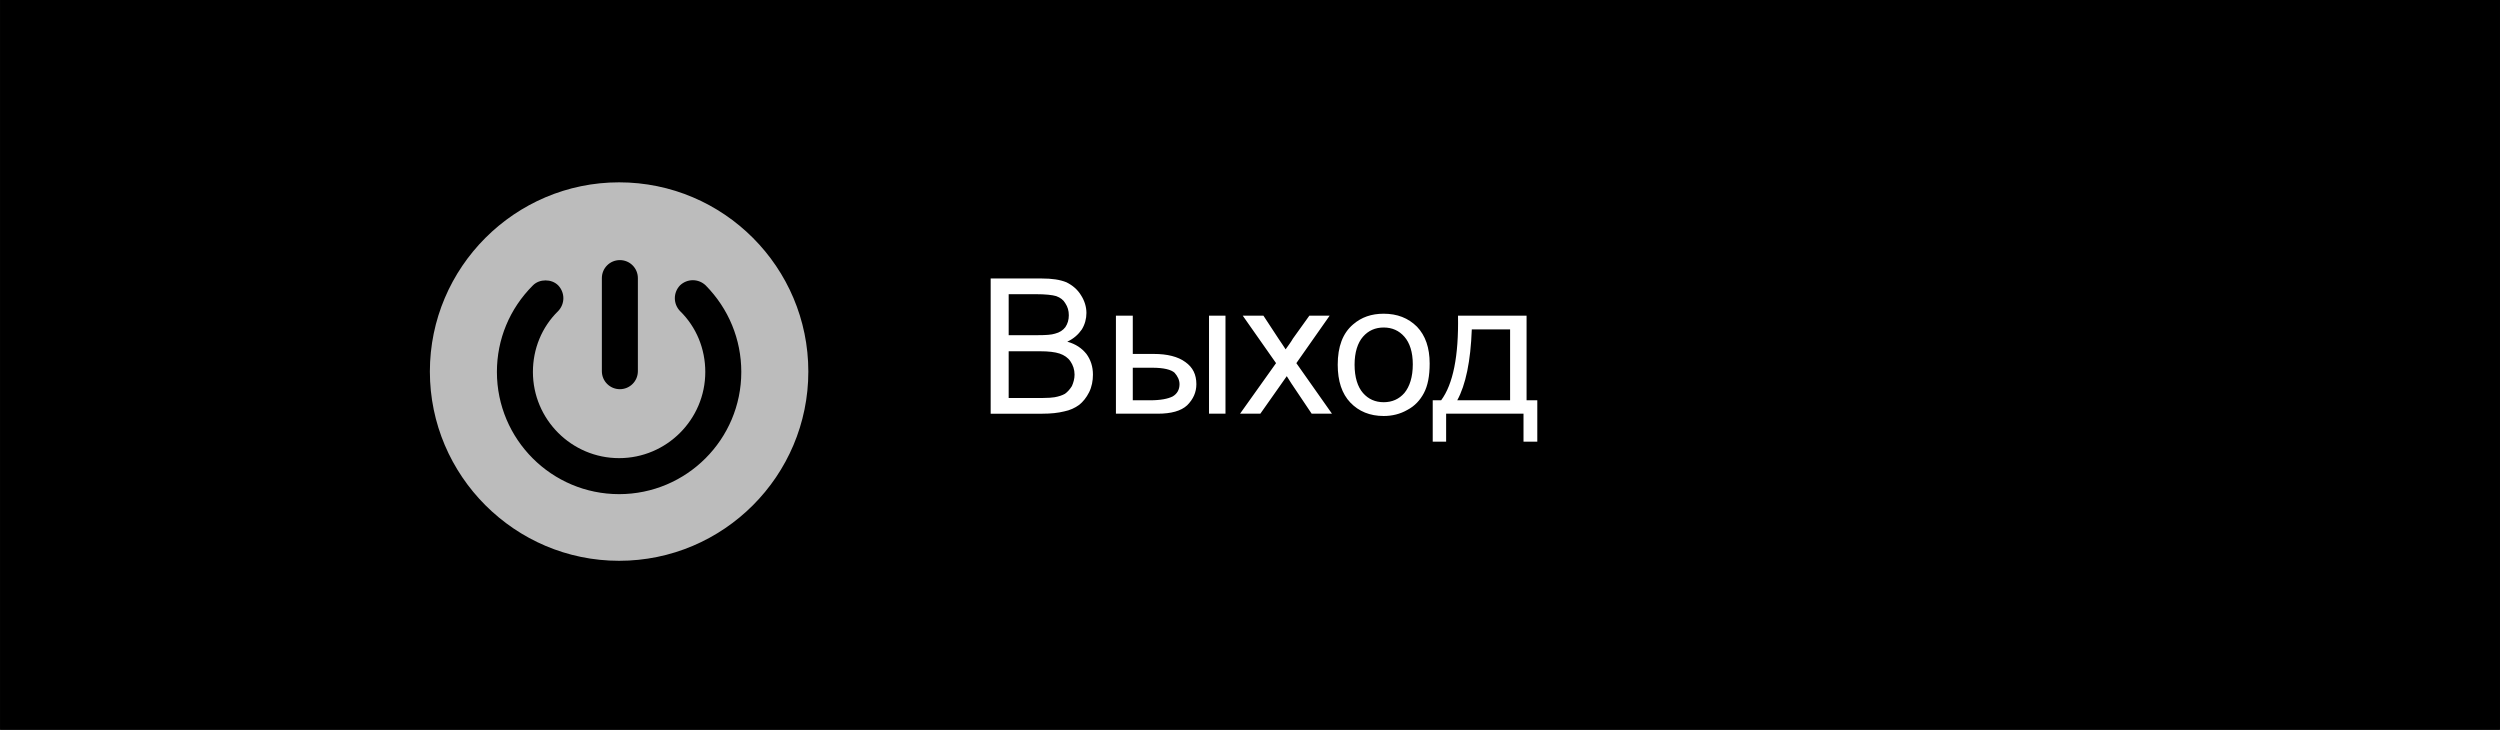 <?xml version="1.0" encoding="UTF-8"?>
<!DOCTYPE svg PUBLIC "-//W3C//DTD SVG 1.1//EN" "http://www.w3.org/Graphics/SVG/1.1/DTD/svg11.dtd">
<!-- Creator: CorelDRAW X8 -->
<svg xmlns="http://www.w3.org/2000/svg" xml:space="preserve" width="65.264mm" height="19.05mm" version="1.1" style="shape-rendering:geometricPrecision; text-rendering:geometricPrecision; image-rendering:optimizeQuality; fill-rule:evenodd; clip-rule:evenodd"
viewBox="0 0 6526 1905"
 xmlns:xlink="http://www.w3.org/1999/xlink">
 <defs>
  <style type="text/css">
   <![CDATA[
    .fil0 {fill:#000}
    .fil3 {fill:#BCBCBC;fill-rule:nonzero}
    .fil1 {fill:red;fill-rule:nonzero}
    .fil2 {fill:white;fill-rule:nonzero}
   ]]>
  </style>
 </defs>
 <g id="Слой_x0020_1">
  <g id="exit_press" class="exit_press">
   <rect class="fil0" width="6526" height="1905"/>
   <path class="fil1" d="M1270 971c0,176 -143,319 -319,319 -176,0 -319,-143 -319,-319 0,-85 33,-165 94,-226 9,-9 21,-13 33,-13 12,0 24,4 33,13 18,19 18,48 0,67 -43,42 -66,99 -66,159 0,124 101,225 225,225 124,0 225,-101 225,-225 0,-60 -23,-117 -66,-159 -18,-19 -18,-48 0,-67 19,-18 48,-18 67,0 60,61 93,141 93,226zm-270 -2c0,26 -21,47 -47,47 -26,0 -47,-21 -47,-47l0 -243c0,-26 21,-47 47,-47 26,0 47,21 47,47l0 243zm445 1c0,-272 -221,-494 -494,-494 -272,0 -494,222 -494,494 0,272 222,494 494,494 273,0 494,-222 494,-494z"/>
   <path class="fil2" d="M1921 1080l0 -353 133 0c27,0 48,3 65,10 16,8 29,19 38,34 9,14 14,30 14,46 0,15 -4,30 -12,43 -9,13 -21,24 -37,32 21,6 37,17 49,32 11,15 17,33 17,54 0,16 -3,32 -10,46 -7,14 -16,25 -26,33 -11,8 -24,14 -39,17 -16,4 -35,6 -57,6l-135 0zm47 -205l76 0c21,0 36,-1 45,-4 12,-3 21,-9 27,-17 6,-9 9,-19 9,-31 0,-12 -3,-22 -9,-31 -5,-9 -13,-15 -24,-19 -10,-3 -28,-5 -53,-5l-71 0 0 107zm0 164l88 0c15,0 26,-1 32,-2 11,-2 20,-5 27,-9 7,-5 13,-12 18,-20 4,-9 7,-19 7,-30 0,-13 -4,-25 -10,-35 -7,-9 -17,-16 -29,-20 -12,-4 -29,-6 -51,-6l-82 0 0 122zm523 -215l43 0 0 256 -43 0 0 -256zm-243 0l44 0 0 100 55 0c35,0 63,7 82,21 20,14 29,33 29,58 0,21 -8,39 -24,55 -16,15 -42,22 -77,22l-109 0 0 -256zm44 221l45 0c28,0 48,-4 59,-10 12,-7 18,-18 18,-32 0,-11 -5,-21 -13,-30 -9,-8 -28,-13 -58,-13l-51 0 0 85zm280 35l94 -132 -87 -124 54 0 40 61c8,11 14,20 18,27 7,-10 14,-19 19,-28l43 -60 53 0 -87 124 93 132 -53 0 -53 -79 -12 -19 -69 98 -53 0zm255 -128c0,-47 13,-82 40,-105 22,-19 49,-28 80,-28 35,0 64,11 87,34 22,23 33,55 33,96 0,33 -5,58 -15,77 -10,19 -24,34 -43,44 -19,11 -39,16 -62,16 -36,0 -65,-12 -87,-35 -22,-23 -33,-56 -33,-99zm45 0c0,33 7,58 21,74 14,16 32,24 54,24 22,0 40,-8 54,-24 14,-17 22,-42 22,-75 0,-32 -8,-56 -22,-72 -14,-16 -32,-24 -54,-24 -22,0 -40,8 -54,24 -14,16 -21,41 -21,73zm269 -128l179 0 0 221 28 0 0 108 -36 0 0 -73 -202 0 0 73 -35 0 0 -108 22 0c31,-42 46,-115 44,-221zm36 36c-3,83 -16,145 -38,185l138 0 0 -185 -100 0z"/>
  </g>
  <g id="exit_not_press" class="exit_not_press">
   <rect class="fil0" width="6526" height="1905"/>
   <path class="fil3" d="M1935 971c0,176 -143,319 -319,319 -176,0 -319,-143 -319,-319 0,-85 33,-165 94,-226 9,-9 21,-13 33,-13 12,0 24,4 33,13 18,19 18,48 0,67 -43,42 -66,99 -66,159 0,124 101,225 225,225 124,0 225,-101 225,-225 0,-60 -23,-117 -66,-159 -18,-19 -18,-48 0,-67 19,-18 48,-18 67,0 60,61 93,141 93,226zm-270 -2c0,26 -21,47 -47,47 -26,0 -47,-21 -47,-47l0 -243c0,-26 21,-47 47,-47 26,0 47,21 47,47l0 243zm445 1c0,-272 -221,-494 -494,-494 -272,0 -494,222 -494,494 0,272 222,494 494,494 273,0 494,-222 494,-494z"/>
   <path class="fil2" d="M2586 1080l0 -353 133 0c27,0 48,3 65,10 16,8 29,19 38,34 9,14 14,30 14,46 0,15 -4,30 -12,43 -9,13 -21,24 -38,32 22,6 38,17 50,32 11,15 17,33 17,54 0,16 -3,32 -10,46 -7,14 -16,25 -26,33 -11,8 -24,14 -39,17 -16,4 -35,6 -57,6l-135 0zm47 -205l76 0c21,0 36,-1 45,-4 12,-3 21,-9 27,-17 6,-9 9,-19 9,-31 0,-12 -3,-22 -9,-31 -5,-9 -13,-15 -24,-19 -10,-3 -28,-5 -53,-5l-71 0 0 107zm0 164l88 0c15,0 26,-1 32,-2 11,-2 20,-5 27,-9 7,-5 13,-12 18,-20 4,-9 7,-19 7,-30 0,-13 -4,-25 -11,-35 -6,-9 -16,-16 -28,-20 -12,-4 -29,-6 -51,-6l-82 0 0 122zm523 -215l43 0 0 256 -43 0 0 -256zm-243 0l44 0 0 100 55 0c35,0 63,7 82,21 20,14 29,33 29,58 0,21 -8,39 -24,55 -16,15 -42,22 -77,22l-109 0 0 -256zm44 221l45 0c28,0 47,-4 59,-10 12,-7 18,-18 18,-32 0,-11 -5,-21 -13,-30 -9,-8 -28,-13 -58,-13l-51 0 0 85zm280 35l94 -132 -87 -124 54 0 40 61c8,11 13,20 18,27 7,-10 14,-19 19,-28l43 -60 53 0 -87 124 93 132 -53 0 -53 -79 -12 -19 -69 98 -53 0zm255 -128c0,-47 13,-82 40,-105 22,-19 48,-28 80,-28 35,0 64,11 87,34 22,23 33,55 33,96 0,33 -5,58 -15,77 -10,19 -24,34 -43,44 -19,11 -40,16 -62,16 -36,0 -65,-12 -87,-35 -22,-23 -33,-56 -33,-99zm44 0c0,33 8,58 22,74 14,16 32,24 54,24 22,0 40,-8 54,-24 14,-17 22,-42 22,-75 0,-32 -8,-56 -22,-72 -14,-16 -32,-24 -54,-24 -22,0 -40,8 -54,24 -14,16 -22,41 -22,73zm270 -128l179 0 0 221 28 0 0 108 -36 0 0 -73 -202 0 0 73 -35 0 0 -108 22 0c31,-42 46,-115 44,-221zm36 36c-3,83 -16,145 -38,185l138 0 0 -185 -100 0z"/>
  </g>
 </g>
</svg>

